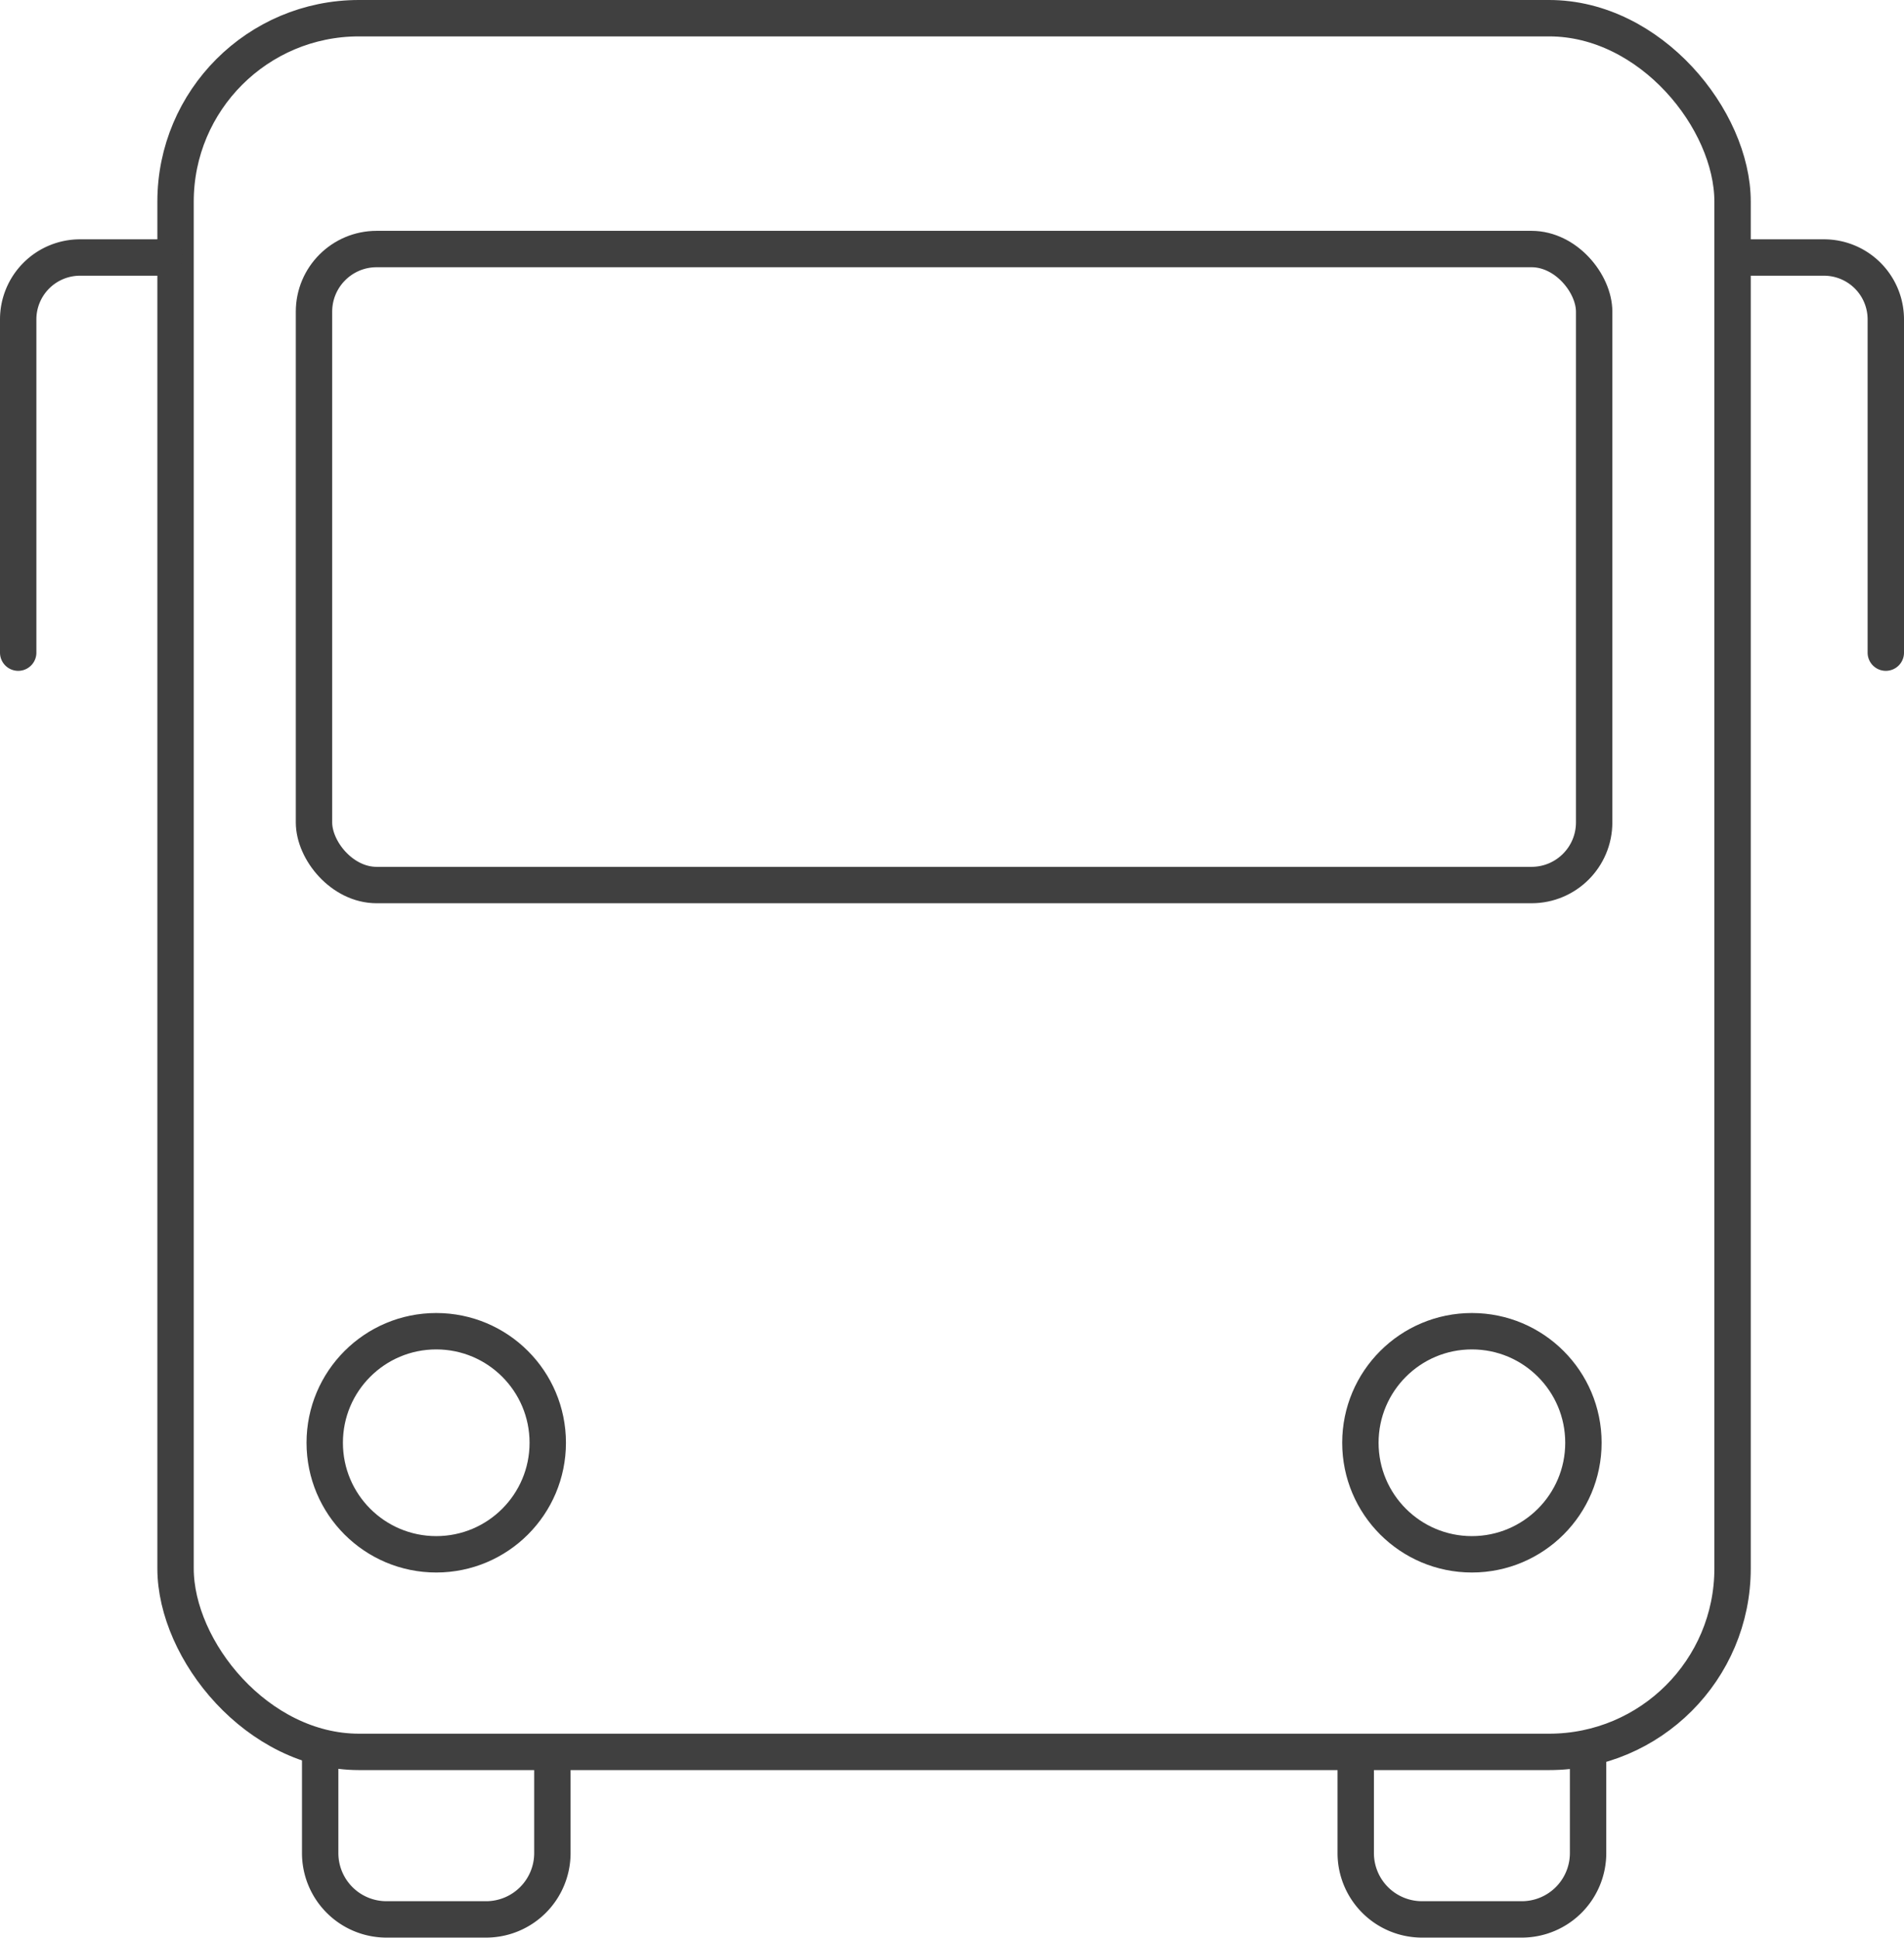 <svg id="Grupo_800" data-name="Grupo 800" xmlns="http://www.w3.org/2000/svg" xmlns:xlink="http://www.w3.org/1999/xlink" width="52.331" height="53.246" viewBox="0 0 52.331 53.246">
  <defs>
    <clipPath id="clip-path">
      <rect id="Rectángulo_750" data-name="Rectángulo 750" width="52.331" height="53.246" transform="translate(0 0)" fill="none" stroke="#404040" stroke-width="1"/>
    </clipPath>
  </defs>
  <g id="Grupo_799" data-name="Grupo 799" clip-path="url(#clip-path)">
    <path id="Trazado_895" data-name="Trazado 895" d="M15.182,48.319v2.6a1.822,1.822,0,0,1-1.822,1.822H10.618A1.822,1.822,0,0,1,8.8,50.924v-2.6" fill="none" stroke="#404040" stroke-linecap="round" stroke-miterlimit="10" stroke-width="1"/>
    <path id="Trazado_896" data-name="Trazado 896" d="M43.648,48.319v2.6a1.822,1.822,0,0,1-1.822,1.822H39.084a1.822,1.822,0,0,1-1.822-1.822v-2.6" fill="none" stroke="#404040" stroke-linecap="round" stroke-miterlimit="10" stroke-width="1"/>
    <circle id="Elipse_15" data-name="Elipse 15" cx="3.065" cy="3.065" r="3.065" transform="translate(8.925 36.579)" fill="none" stroke="#404040" stroke-linecap="round" stroke-miterlimit="10" stroke-width="1"/>
    <circle id="Elipse_16" data-name="Elipse 16" cx="3.065" cy="3.065" r="3.065" transform="translate(37.39 36.579)" fill="none" stroke="#404040" stroke-linecap="round" stroke-miterlimit="10" stroke-width="1"/>
    <rect id="Rectángulo_748" data-name="Rectángulo 748" width="42.794" height="47.638" rx="5.041" transform="translate(4.825 0.5)" fill="none" stroke="#404040" stroke-linecap="round" stroke-miterlimit="10" stroke-width="1"/>
    <rect id="Rectángulo_749" data-name="Rectángulo 749" width="35.185" height="17.476" rx="1.721" transform="translate(8.63 6.843)" fill="none" stroke="#404040" stroke-linecap="round" stroke-miterlimit="10" stroke-width="1"/>
    <path id="Trazado_897" data-name="Trazado 897" d="M47.8,7.076h2.331a1.7,1.7,0,0,1,1.7,1.7v9.157" fill="none" stroke="#404040" stroke-linecap="round" stroke-miterlimit="10" stroke-width="1"/>
    <path id="Trazado_898" data-name="Trazado 898" d="M4.53,7.076H2.2a1.7,1.7,0,0,0-1.7,1.7v9.157" fill="none" stroke="#404040" stroke-linecap="round" stroke-miterlimit="10" stroke-width="1"/>
  </g>
</svg>

